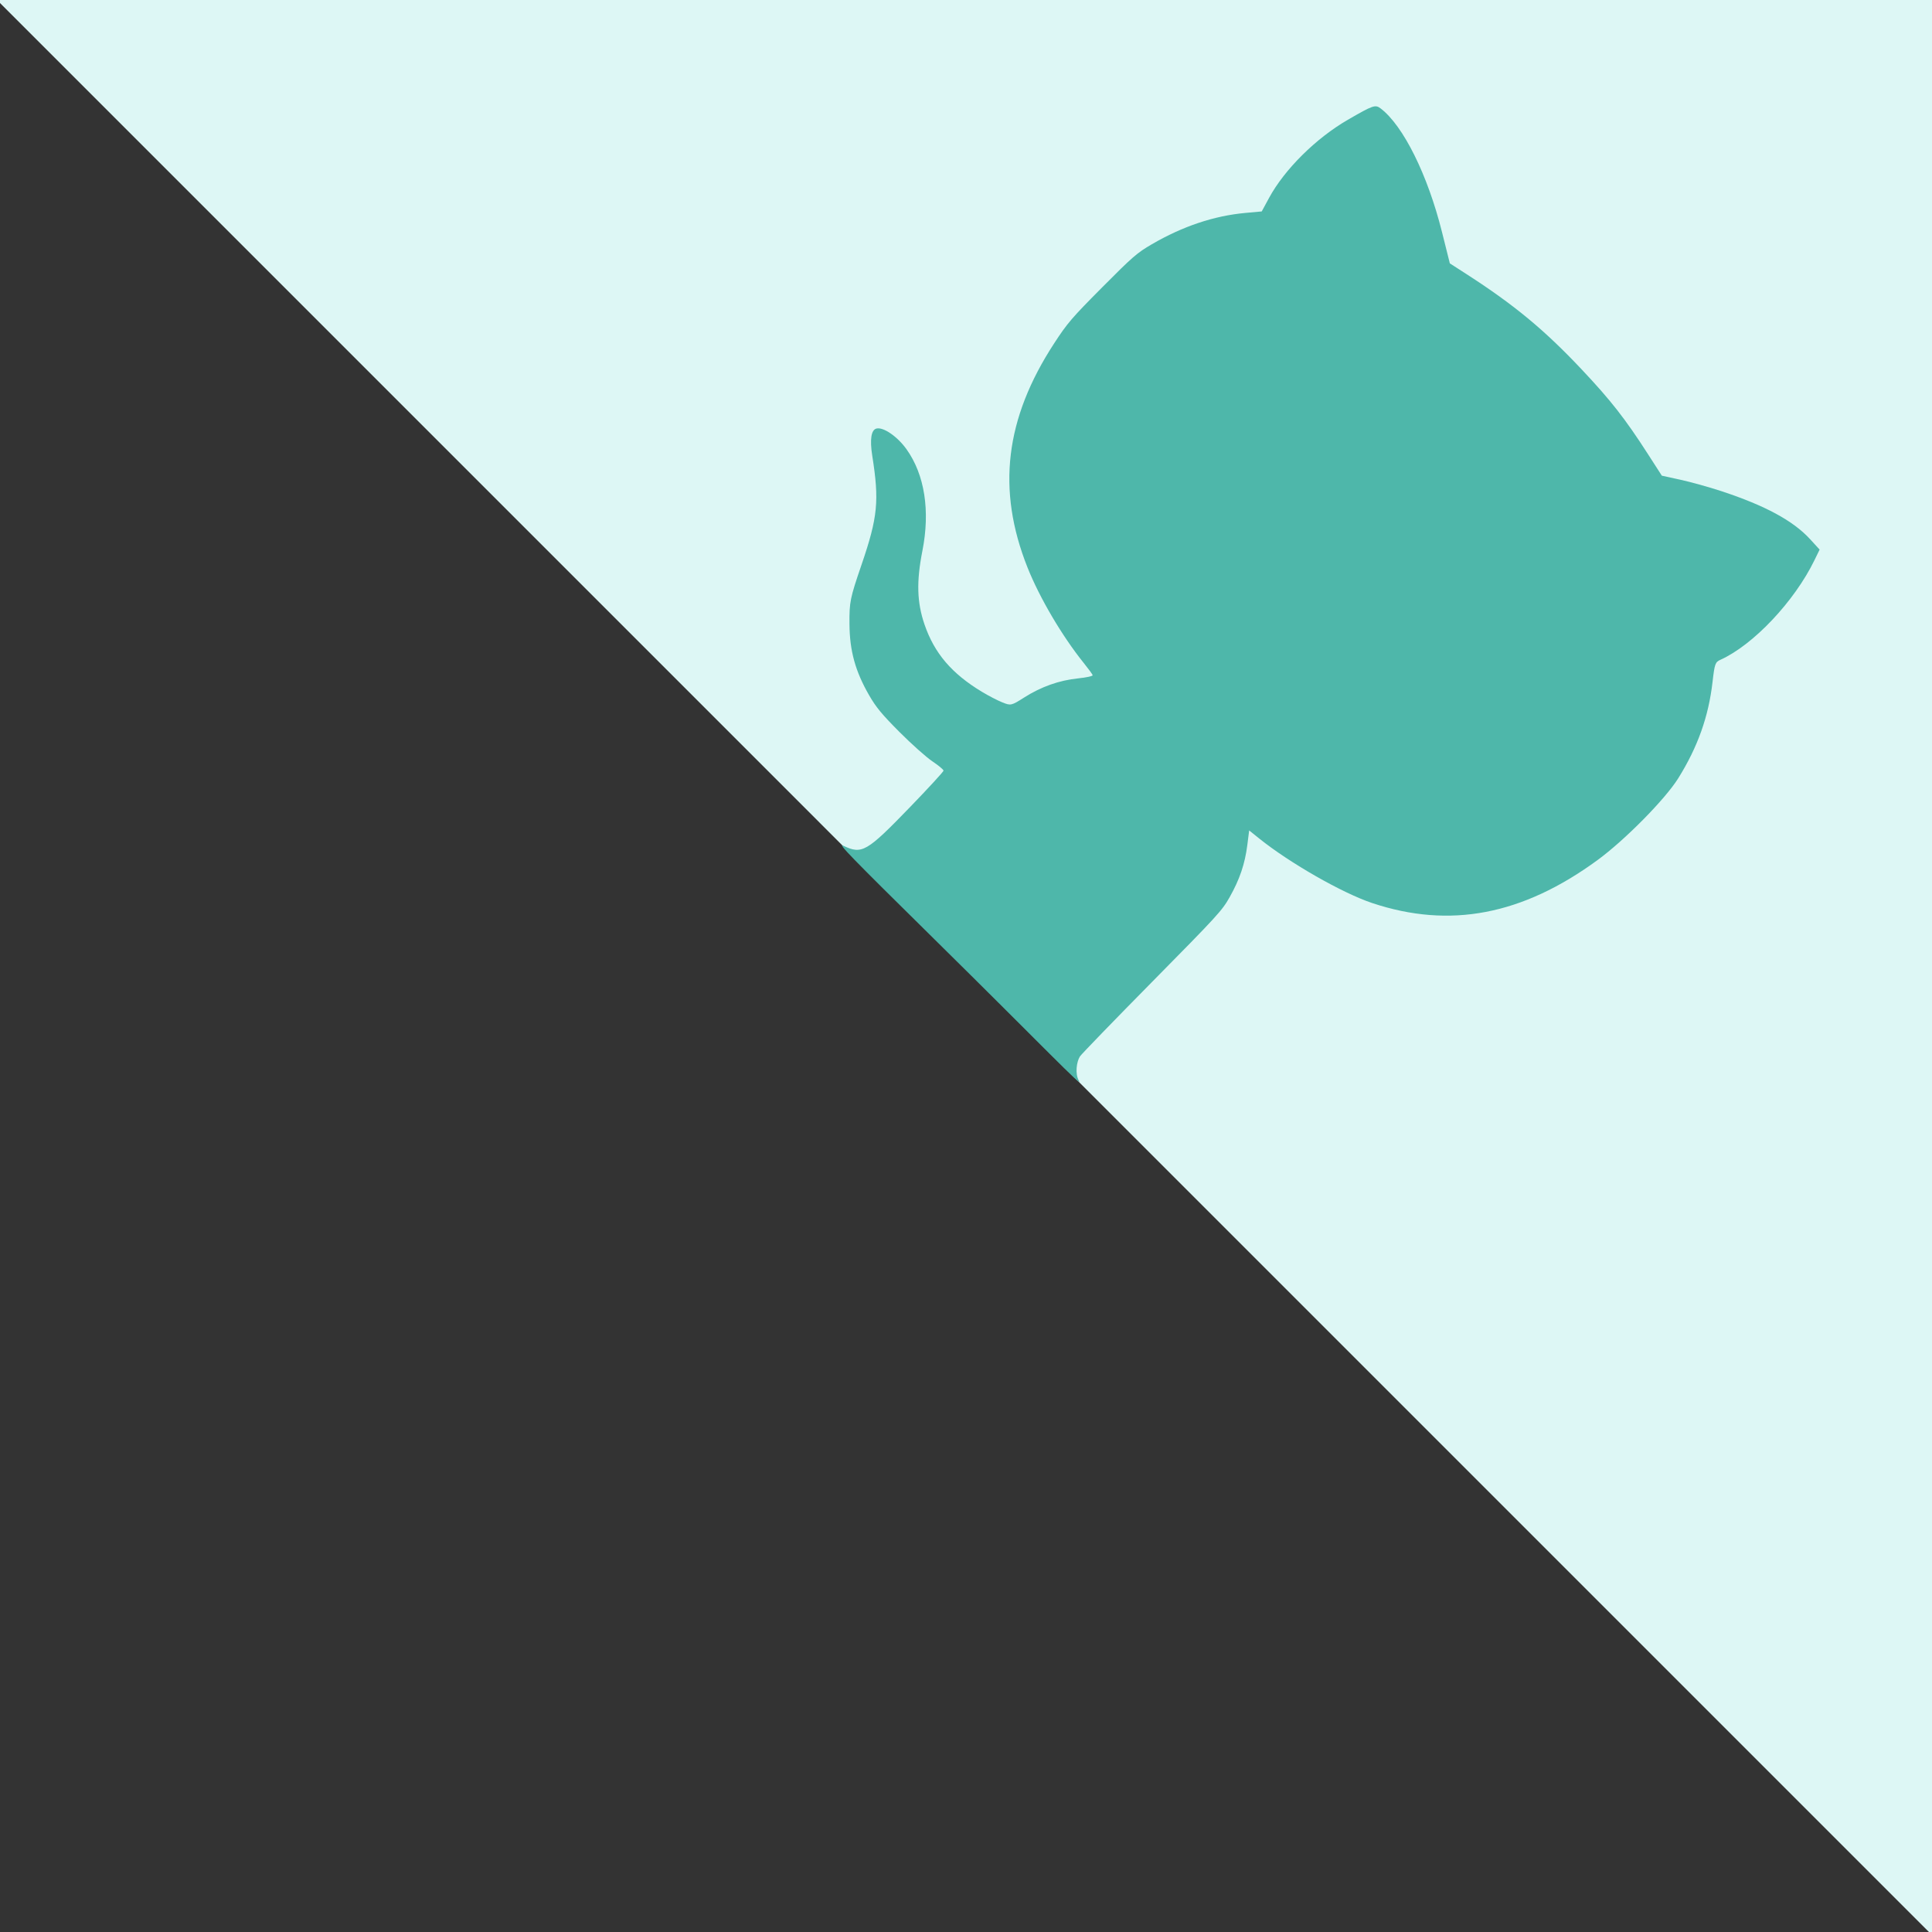 <svg width="700" height="700" viewBox="0 0 700 700" fill="none" xmlns="http://www.w3.org/2000/svg">
<rect x="0" y="0" width="700" height="700" fill="#333333" stroke="none"/>
<g clip-path="url(#clip0_109_18)">
<path d="M740.102 -45.102L720.984 722.086L-27.086 -25.984L740.102 -45.102Z" fill="#DDF7F5"/>
<path fill-rule="evenodd" clip-rule="evenodd" d="M500.235 39.296C498.296 37.822 497.53 38.085 488.343 43.399C476.796 50.076 465.411 61.367 459.813 71.692L457.148 76.606L451.25 77.146C439.859 78.189 428.551 81.973 417.344 88.493C411.968 91.62 410.42 92.963 399.342 104.11C388.316 115.203 386.744 117.036 381.942 124.401C364.133 151.717 361.072 177.403 372.271 205.576C376.652 216.597 384.795 230.428 392.667 240.219C394.351 242.314 395.804 244.299 395.895 244.63C395.986 244.961 393.612 245.482 390.619 245.788C383.781 246.487 377.211 248.816 371.081 252.715C366.443 255.666 366.227 255.714 363.194 254.499C361.479 253.813 358.147 252.088 355.789 250.666C344.814 244.047 338.542 236.692 334.963 226.244C332.224 218.247 332.009 210.7 334.203 199.582C337.069 185.06 335.024 171.978 328.449 162.769C325.17 158.176 320.112 154.681 317.588 155.263C315.648 155.711 315.098 159.197 316.033 165.112C318.625 181.489 318.048 187.363 312.159 204.583C307.971 216.829 307.717 218.076 307.779 226.115C307.854 235.835 309.886 243.194 314.901 251.908C317.404 256.257 319.493 258.785 325.904 265.222C330.256 269.592 335.627 274.379 337.839 275.862C340.051 277.344 341.862 278.853 341.862 279.216C341.862 279.578 336.348 285.574 329.609 292.542C314.026 308.65 312.308 309.647 305.622 306.453C303.298 305.343 308.153 310.336 338.294 340.052C377.946 379.145 392.703 394.721 390.894 391.567C389.451 389.053 390.06 384.692 391.271 382.78C391.773 381.989 403.525 369.848 417.386 355.799C441.195 331.67 442.752 329.97 445.511 325.086C449.148 318.649 451.07 312.981 451.929 306.163L452.595 300.882L456.24 303.81C467.293 312.691 486.386 323.596 497.186 327.196C525.313 336.573 551.571 331.561 578.829 311.613C588.704 304.385 603.302 289.596 608.029 282.03C615.104 270.708 619.051 259.63 620.488 247.069C621.233 240.56 621.467 239.897 623.312 239.068C635.189 233.735 650.12 217.942 657.379 203.035L659.283 199.124L655.804 195.328C649.7 188.666 639.491 183.147 623.616 177.928C619.227 176.485 612.593 174.639 608.874 173.826L602.114 172.348L597.06 164.496C588.782 151.637 583.605 145.026 573.005 133.779C559.542 119.494 548.627 110.463 531.409 99.362L525.302 95.425L522.456 84.057C517.26 63.308 508.431 45.523 500.235 39.296Z" fill="#4EB7AA"/>
</g>
<defs>
<clipPath id="clip0_109_18">
<rect width="700" height="700" fill="white"/>
</clipPath>
</defs>
</svg>
